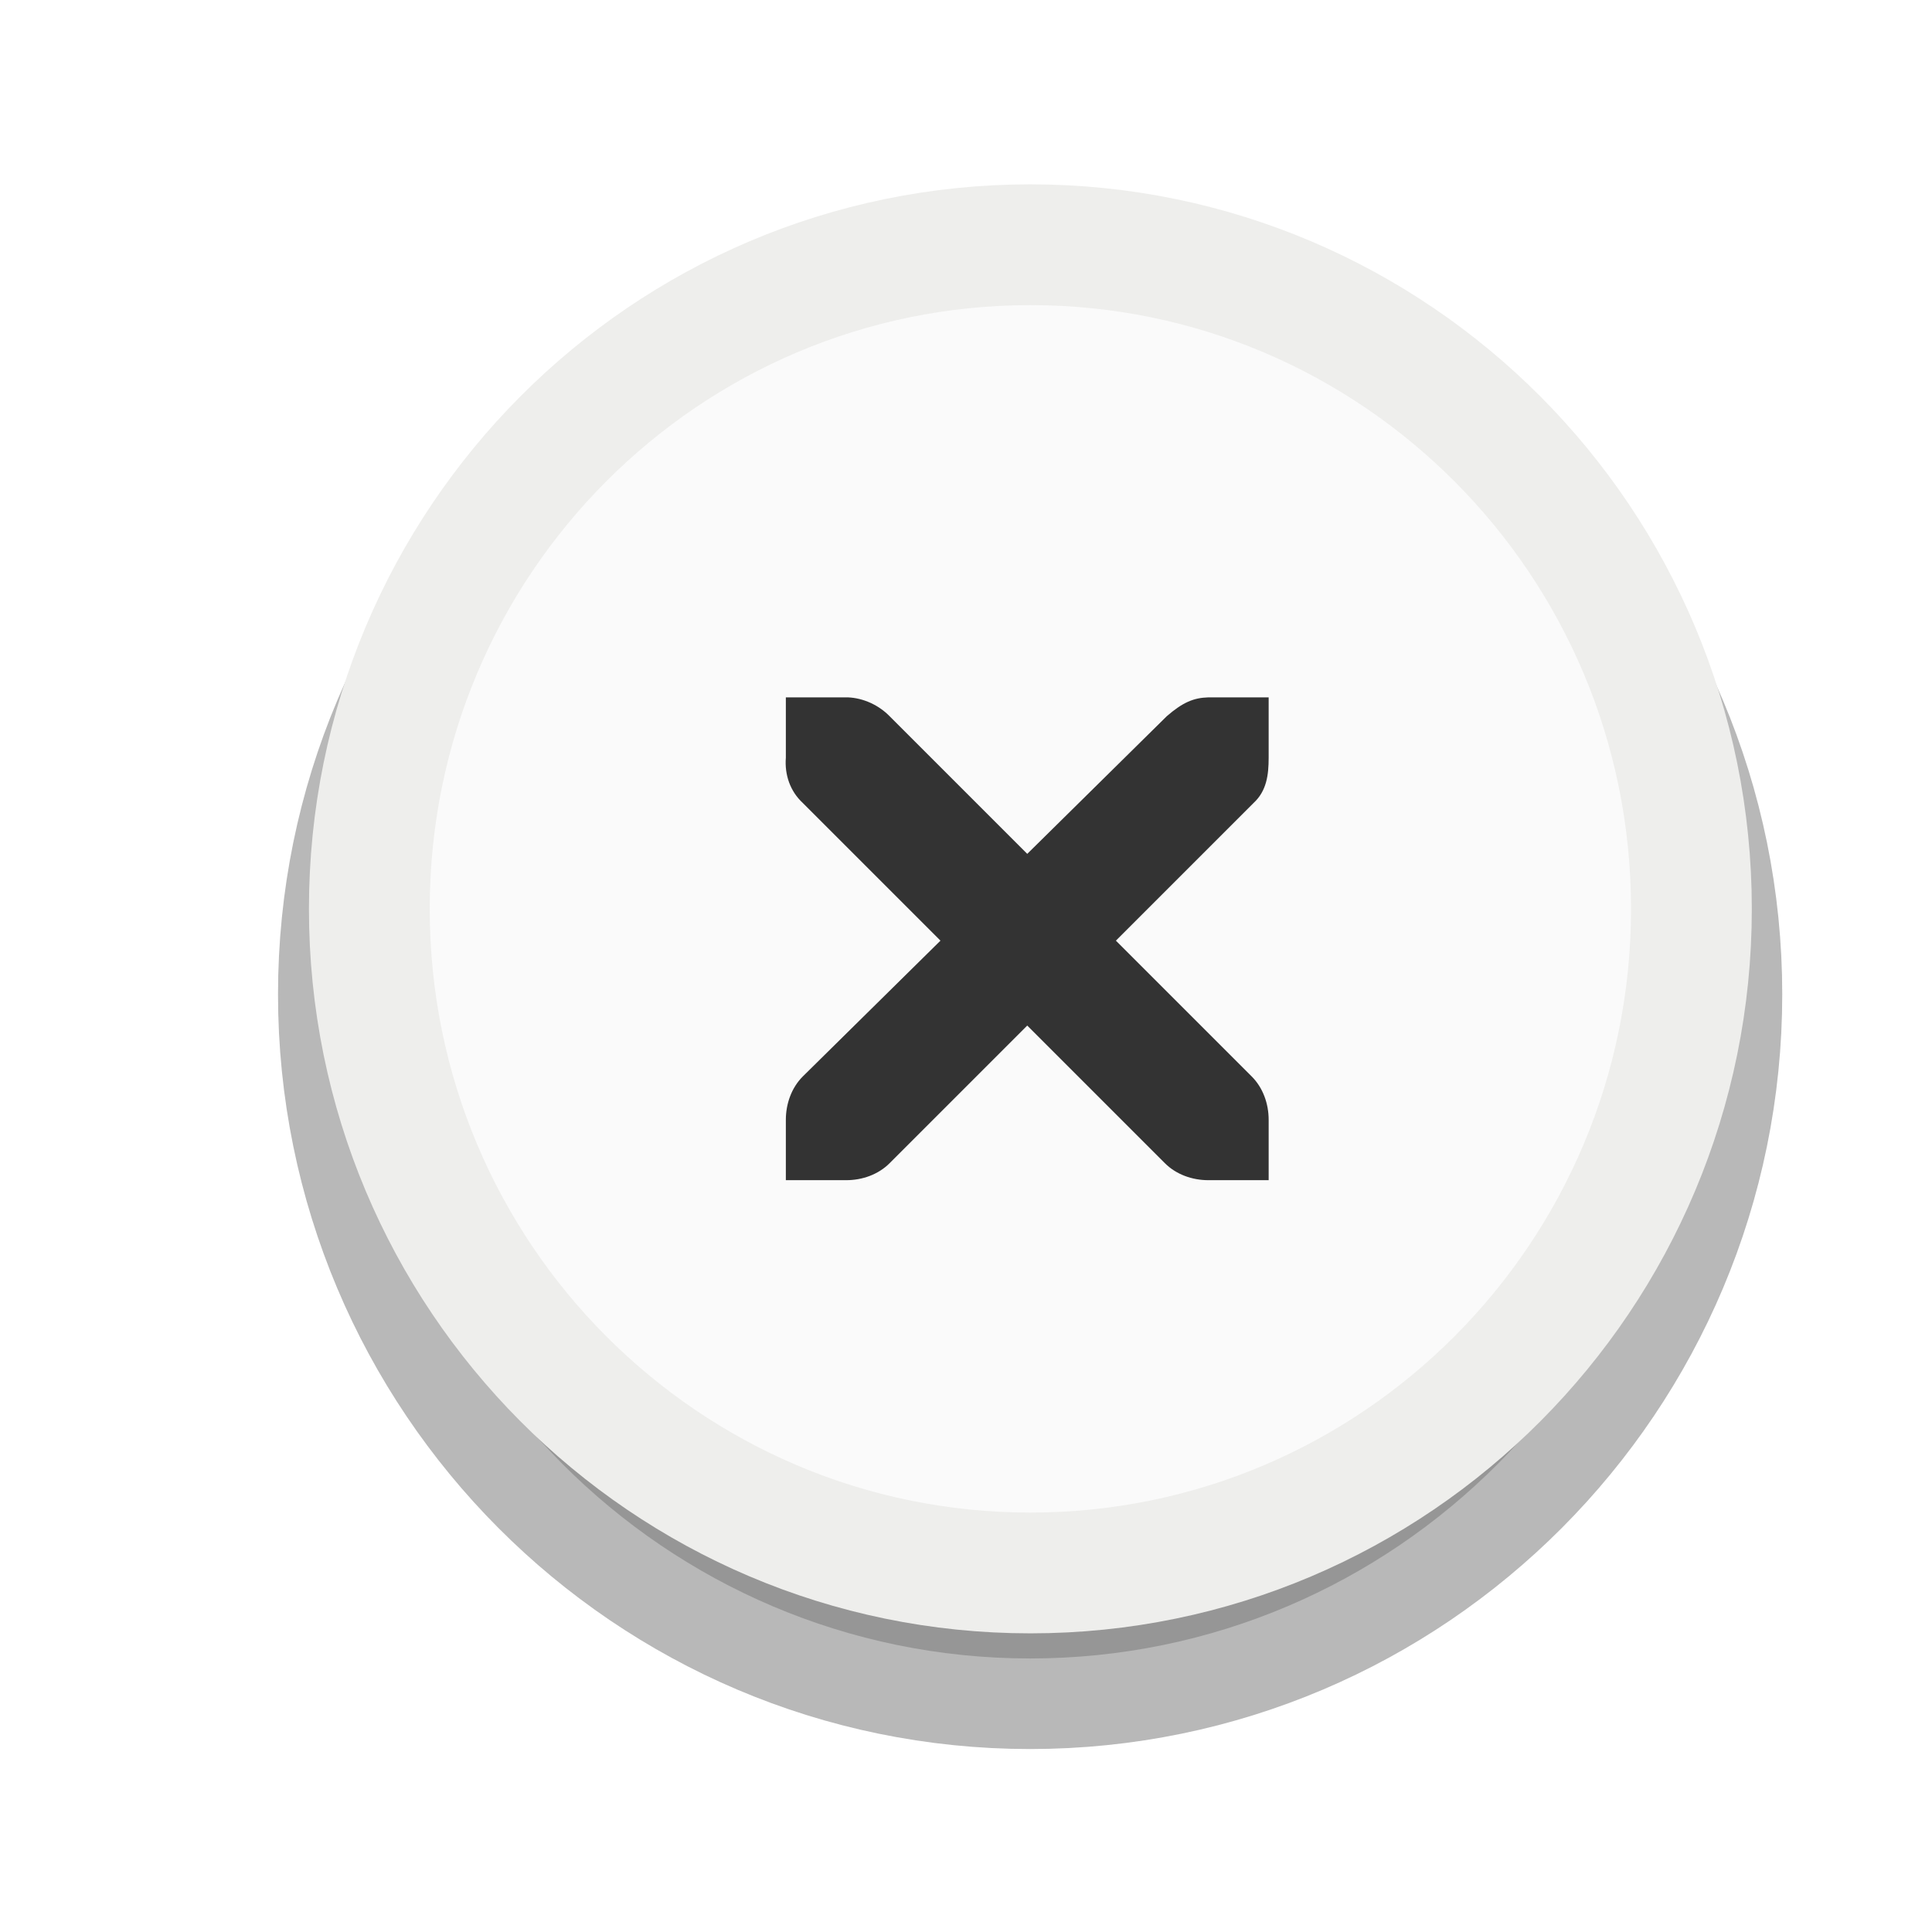 <?xml version="1.0" encoding="UTF-8" standalone="no" ?>
<!-- Generator: Adobe Illustrator 13.0.2, SVG Export Plug-In . SVG Version: 6.00 Build 14948)  -->

<svg xmlns:dc="http://purl.org/dc/elements/1.1/" xmlns:cc="http://creativecommons.org/ns#" xmlns:rdf="http://www.w3.org/1999/02/22-rdf-syntax-ns#" xmlns:svg="http://www.w3.org/2000/svg" xmlns="http://www.w3.org/2000/svg" xmlns:xlink="http://www.w3.org/1999/xlink"
xmlns:sodipodi="http://sodipodi.sourceforge.net/DTD/sodipodi-0.dtd" xmlns:inkscape="http://www.inkscape.org/namespaces/inkscape" version="1.0" id="Foreground" x="0px" y="0px" width="32" height="32" viewBox="0 0 23.273 23.273" enable-background="new 0 0 16 16"
xml:space="preserve" sodipodi:version="0.32" inkscape:version="0.48+devel r10081 custom" sodipodi:docname="close-window.svg" inkscape:output_extension="org.inkscape.output.svg.inkscape">
  <defs id="defs2397">
    <linearGradient id="linearGradient3173">
      <stop style="stop-color:#c4c4c4;stop-opacity:1;" offset="0" id="stop3175" />
      <stop style="stop-color:#ffffff;stop-opacity:1;" offset="1" id="stop3177" />
    </linearGradient>
    <inkscape:perspective sodipodi:type="inkscape:persp3d" inkscape:vp_x="0 : 8 : 1" inkscape:vp_y="0 : 1000 : 0" inkscape:vp_z="16 : 8 : 1" inkscape:persp3d-origin="8 : 5.3333333 : 1" id="perspective2401" />
    <filter color-interpolation-filters="sRGB" inkscape:collect="always" id="filter16494-4" x="-0.21" width="1.42" y="-0.209" height="1.418">
      <feGaussianBlur inkscape:collect="always" stdDeviation="1.328" id="feGaussianBlur16496-8" />
    </filter>
    <radialGradient inkscape:collect="always" xlink:href="#linearGradient16498-6" id="radialGradient16504-1" cx="7.658" cy="5.819" fx="7.658" fy="5.819" r="8.693" gradientTransform="matrix(1.047,0,0,1.052,-0.363,-0.42)"
    gradientUnits="userSpaceOnUse" />
    <linearGradient inkscape:collect="always" id="linearGradient16498-6">
      <stop style="stop-color:#7b7b7b;stop-opacity:1" offset="0" id="stop16500-8" />
      <stop style="stop-color:#101010;stop-opacity:1" offset="1" id="stop16502-0" />
    </linearGradient>
    <filter color-interpolation-filters="sRGB" inkscape:collect="always" id="filter16524-9" x="-0.213" width="1.426" y="-0.213" height="1.426">
      <feGaussianBlur inkscape:collect="always" stdDeviation="0.71" id="feGaussianBlur16526-0" />
    </filter>
  </defs>
  <sodipodi:namedview inkscape:window-height="1114" inkscape:window-width="1463" inkscape:pageshadow="2" inkscape:pageopacity="0" guidetolerance="10.0" gridtolerance="10.0" objecttolerance="10.0" borderopacity="1.0" bordercolor="#666666" pagecolor="#000000"
  id="base" showgrid="false" inkscape:zoom="1" inkscape:cx="10.720189" inkscape:cy="13.739577" inkscape:window-x="0" inkscape:window-y="26" inkscape:current-layer="Foreground" showguides="true" inkscape:guide-bbox="true" borderlayer="true" inkscape:showpageshadow="false"
  inkscape:window-maximized="0">
    <inkscape:grid type="xygrid" id="grid11246" empspacing="5" visible="true" enabled="true" snapvisiblegridlinesonly="true" />
  </sodipodi:namedview>

  <g style="display:inline" id="g16402-8" transform="translate(4.753,2.824)">
    <g id="g3175-4">
      <path sodipodi:type="inkscape:offset" inkscape:radius="0" inkscape:original="M 7.65625 0.125 C 3.2589349 0.125 -0.3125 3.7070002 -0.3125 8.125 C -0.3125 12.543001 3.2589349 16.125 7.65625 16.125 C 12.053566 16.125 15.625 12.543001 15.625 8.125 C 15.625 3.7070002 12.053566 0.125 7.65625 0.125 z "
      xlink:href="#path2394-32" style="opacity:0.53;color:#000000;fill:#000000;fill-opacity:1;fill-rule:nonzero;stroke:#000000;stroke-width:2.182;stroke-linecap:butt;stroke-linejoin:miter;stroke-miterlimit:4;stroke-opacity:1;stroke-dasharray:none;stroke-dashoffset:0;marker:none;visibility:visible;display:inline;overflow:visible;filter:url(#filter16494-4);enable-background:accumulate"
      id="path16480-5" inkscape:href="#path2394-32" d="m 7.656,0.125 c -4.397,0 -7.969,3.582 -7.969,8 0,4.418 3.571,8 7.969,8 4.397,0 7.969,-3.582 7.969,-8 0,-4.418 -3.571,-8 -7.969,-8 z" transform="translate(0,1.029)"
      />
      <path clip-rule="evenodd" d="m -0.304,8.124 c 0,-4.418 3.565,-8 7.963,-8 4.397,0 7.963,3.582 7.963,8 0,4.418 -3.565,8 -7.963,8 -4.397,0 -7.963,-3.582 -7.963,-8 z"
      id="path2394-32" style="color:#000000;fill:#fafafa;fill-opacity:1;fill-rule:nonzero;stroke:#eeeeec;stroke-width:1.455;stroke-linecap:butt;stroke-linejoin:miter;stroke-miterlimit:4;stroke-opacity:1;stroke-dasharray:none;stroke-dashoffset:0;marker:none;visibility:visible;display:inline;overflow:visible;enable-background:accumulate"
      sodipodi:nodetypes="csssc" inkscape:connector-curvature="0" />
      <g id="g3172-6" /></g>
    <g transform="matrix(0.727,0,0,0.727,2.368,2.18)" style="fill:#ffffff;fill-opacity:1;display:inline" id="g27275-6-6" inkscape:label="window-close">
      <g style="fill:#333;fill-opacity:1;display:inline" id="g27277-1-1" transform="translate(-41,-759.5)">
        <!-- <path sodipodi:type="inkscape:offset" inkscape:radius="0" inkscape:original="M 44.21875 764.1875 L 44.21875 765.1875 C 44.19684 765.46825 44.289258 765.74287 44.5 765.9375 L 46.78125 768.21875 L 44.5 770.46875 C 44.31181 770.65692 44.218747 770.92221 44.21875 771.1875 L 44.21875 772.1875 L 45.21875 772.1875 C 45.48404 772.1875 45.749336 772.09444 45.9375 771.90625 L 48.21875 769.625 L 50.5 771.90625 C 50.688164 772.0944 50.953449 772.18749 51.21875 772.1875 L 52.21875 772.1875 L 52.21875 771.1875 C 52.218742 770.9222 52.125688 770.65692 51.9375 770.46875 L 49.6875 768.21875 L 51.96875 765.9375 C 52.18441 765.73815 52.21875 765.47397 52.21875 765.1875 L 52.21875 764.1875 L 51.21875 764.1875 C 50.977922 764.1945 50.796875 764.2695 50.53125 764.5 L 48.21875 766.78125 L 45.9375 764.5 C 45.75987 764.31608 45.504951 764.1987 45.25 764.1875 C 45.23954 764.18704 45.22912 764.18738 45.21875 764.1875 L 44.21875 764.1875 z "
        xlink:href="#path27279-0-5" style="font-size:medium;font-style:normal;font-variant:normal;font-weight:normal;font-stretch:normal;text-indent:0;text-align:start;text-decoration:none;line-height:normal;letter-spacing:normal;word-spacing:normal;text-transform:none;direction:ltr;block-progression:tb;writing-mode:lr-tb;text-anchor:start;color:#333;fill:#000000;fill-opacity:1;fill-rule:nonzero;stroke:none;stroke-width:1.78124988;marker:none;visibility:visible;display:inline;overflow:visible;filter:url(#filter16524-9);enable-background:new;font-family:Andale Mono;-inkscape-font-specification:Andale Mono"
        id="path16506-5" inkscape:href="#path27279-0-5" d="m 44.21875,764.1875 0,1 c -0.02191,0.28075 0.07051,0.55537 0.28125,0.75 l 2.28125,2.28125 -2.28125,2.25 c -0.18819,0.18817 -0.281253,0.45346 -0.28125,0.71875 l 0,1 1,0 c 0.26529,0 0.530586,-0.0931 0.71875,-0.28125 L 48.21875,769.625 50.5,771.90625 c 0.188164,0.18815 0.453449,0.28124 0.71875,0.28125 l 1,0 0,-1 c -8e-6,-0.2653 -0.09306,-0.53058 -0.28125,-0.71875 l -2.25,-2.25 2.28125,-2.28125 c 0.21566,-0.19935 0.25,-0.46353 0.25,-0.75 l 0,-1 -1,0 c -0.240828,0.007 -0.421875,0.082 -0.6875,0.3125 l -2.3125,2.28125 L 45.9375,764.5 c -0.17763,-0.18392 -0.432549,-0.3013 -0.6875,-0.3125 -0.01046,-4.6e-4 -0.02088,-1.2e-4 -0.03125,0 l -1,0 z"
        transform="translate(0,1.3535534)" /> -->
        <path sodipodi:nodetypes="ccsccccccccccccccccccccccc" style="font-size:medium;font-style:normal;font-variant:normal;font-weight:normal;font-stretch:normal;text-indent:0;text-align:start;text-decoration:none;line-height:normal;letter-spacing:normal;word-spacing:normal;text-transform:none;direction:ltr;block-progression:tb;writing-mode:lr-tb;text-anchor:start;color:#333;fill:#333;fill-opacity:1;fill-rule:nonzero;stroke:none;stroke-width:1.781;marker:none;visibility:visible;display:inline;overflow:visible;enable-background:new;font-family:Andale Mono;-inkscape-font-specification:Andale Mono"
        id="path27279-0-5" inkscape:connector-curvature="0" d="m 44.226,764.172 1,0 c 0.01,-1.2e-4 0.021,-4.6e-4 0.031,0 0.255,0.011 0.51,0.129 0.688,0.312 l 2.281,2.281 2.312,-2.281 c 0.266,-0.231 0.447,-0.305 0.688,-0.312 l 1,0 0,1 c 0,0.286 -0.034,0.551 -0.25,0.75 l -2.281,2.281 2.25,2.25 c 0.188,0.188 0.281,0.453 0.281,0.719 l 0,1 -1,0 c -0.265,-1e-5 -0.531,-0.093 -0.719,-0.281 l -2.281,-2.281 -2.281,2.281 c -0.188,0.188 -0.453,0.281 -0.719,0.281 l -1,0 0,-1 c -3e-6,-0.265 0.093,-0.531 0.281,-0.719 l 2.281,-2.25 -2.281,-2.281 c -0.211,-0.195 -0.303,-0.469 -0.281,-0.75 l 0,-1 z"
        />
      </g>
    </g>
  </g>
</svg>
